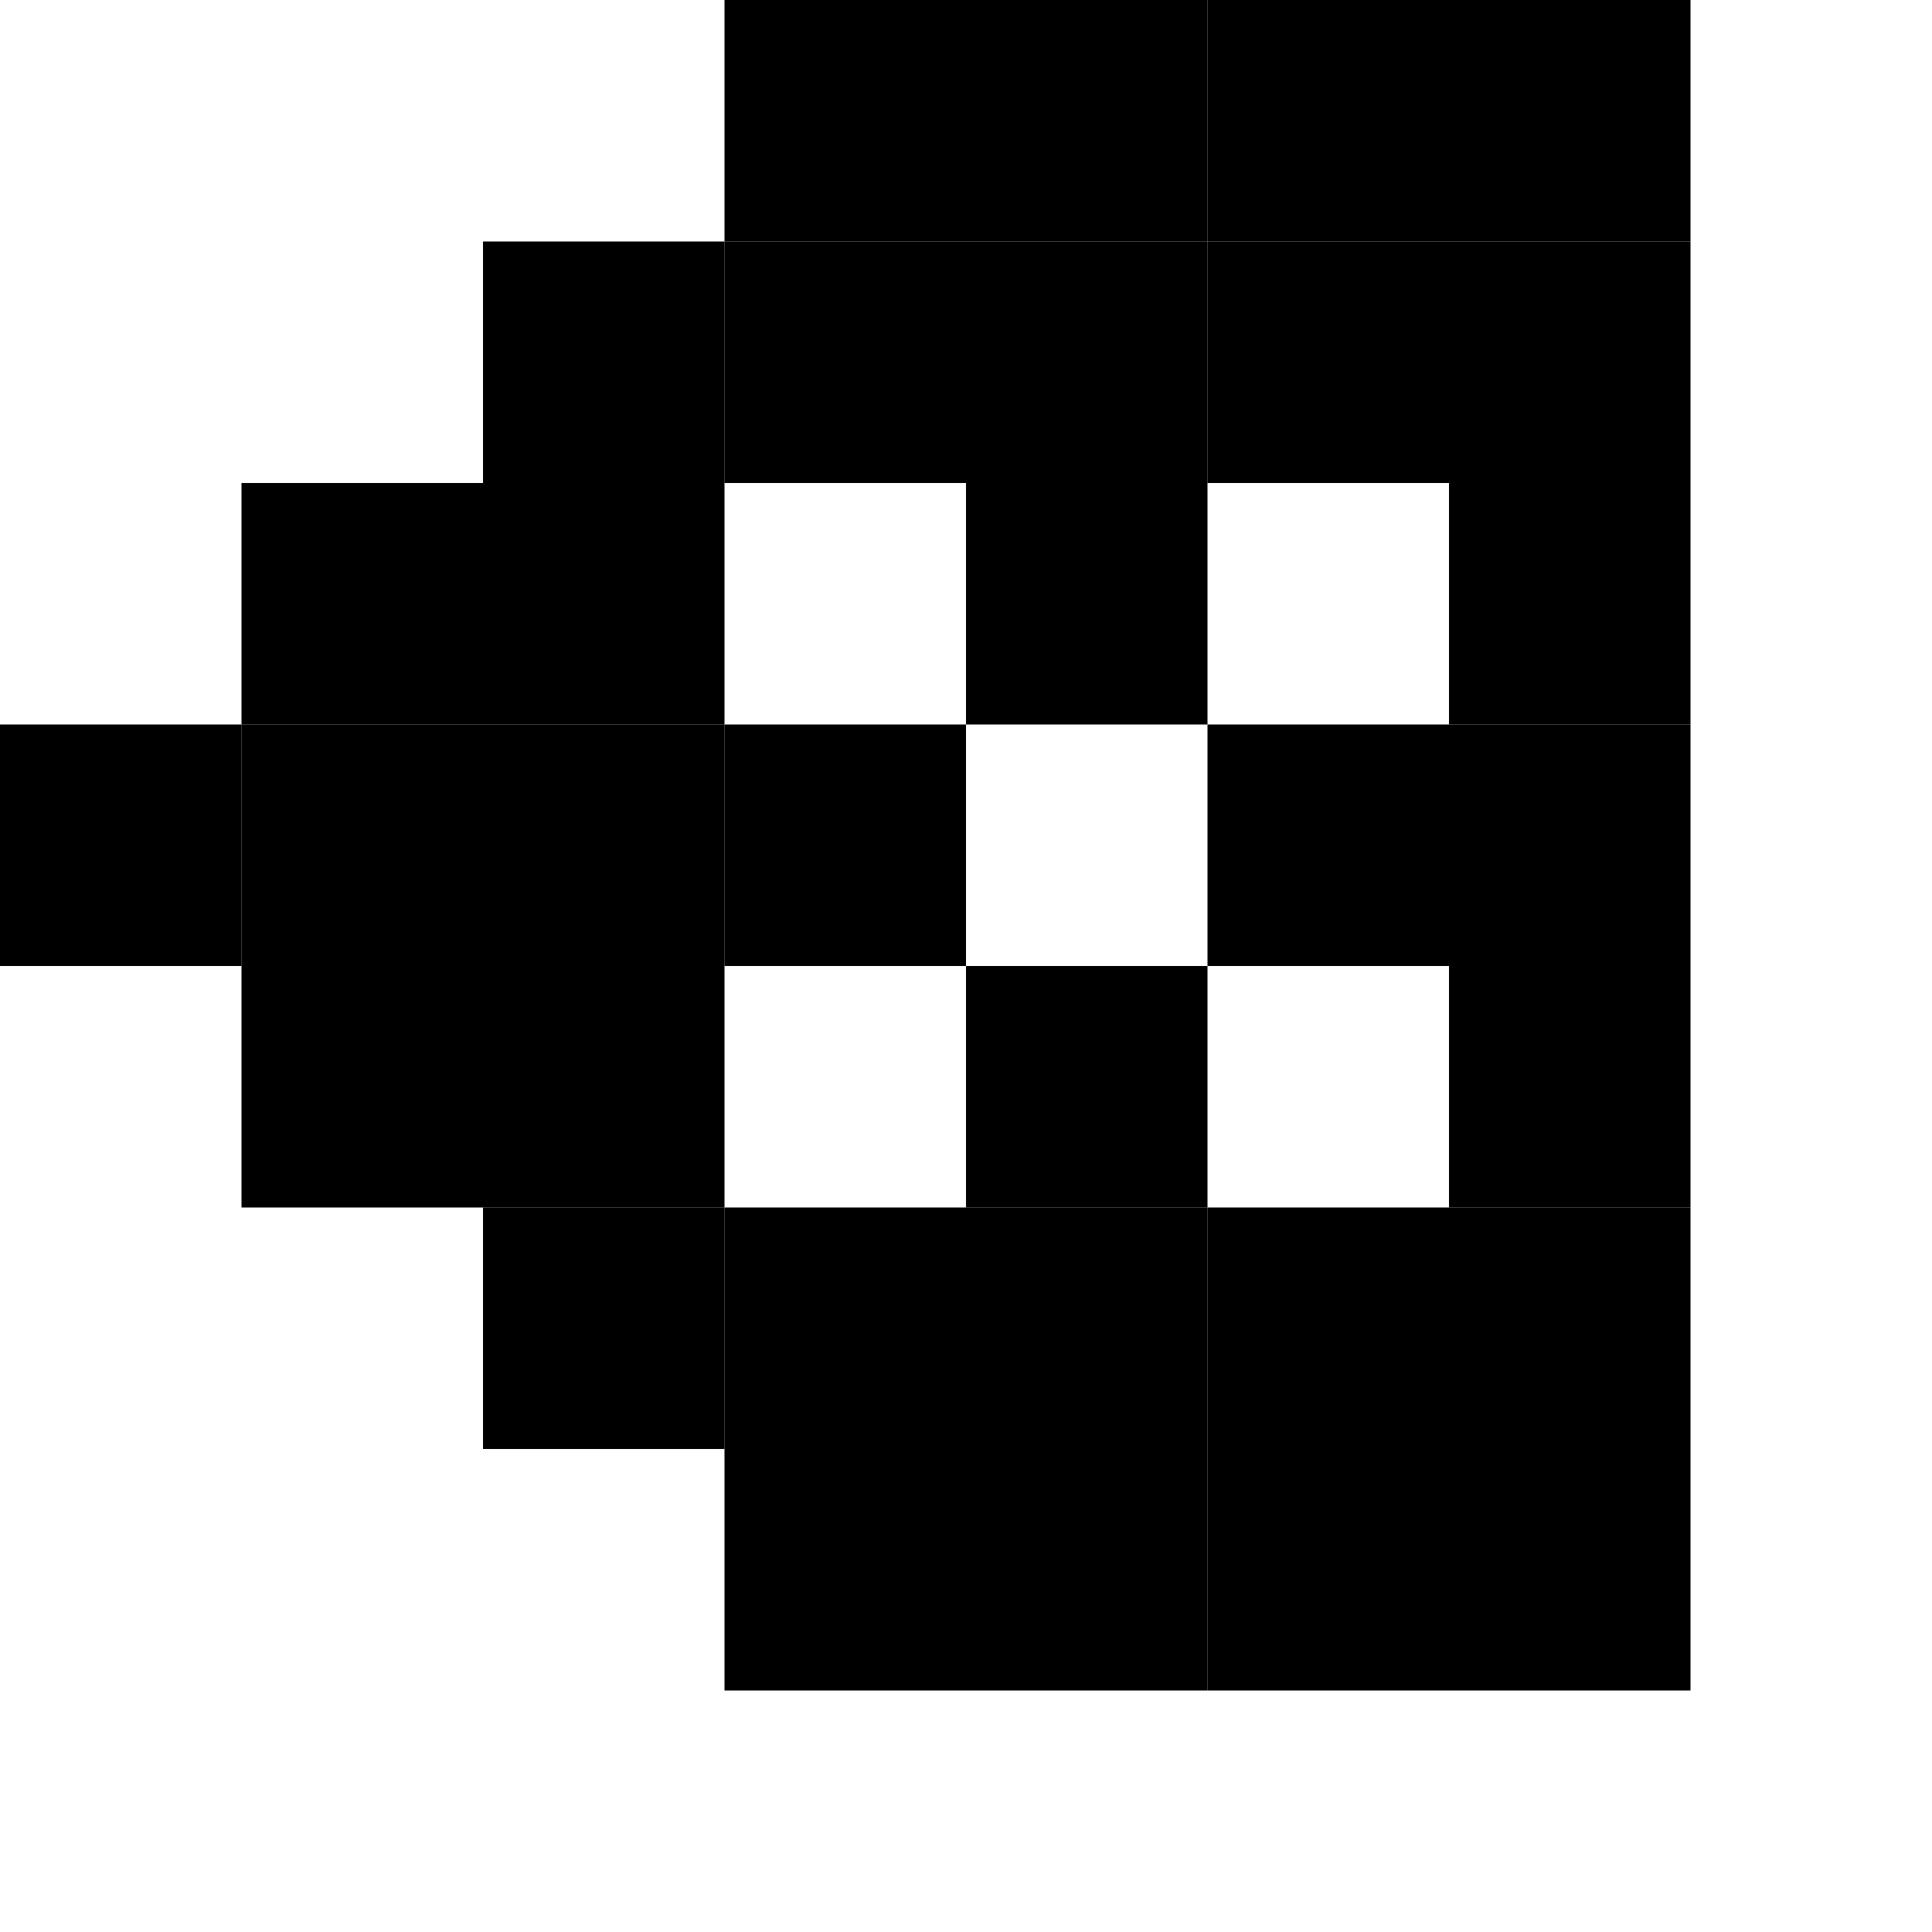 <!DOCTYPE svg PUBLIC "-//W3C//DTD SVG 1.1//EN" "http://www.w3.org/Graphics/SVG/1.1/DTD/svg11.dtd">
<svg viewBox="0 0 80 80" xmlns="http://www.w3.org/2000/svg" xmlns:xlink= "http://www.w3.org/1999/xlink">
<rect x="30" y="0" width="10" height="10" />
<rect x="40" y="0" width="10" height="10" />
<rect x="50" y="0" width="10" height="10" />
<rect x="60" y="0" width="10" height="10" />
<rect x="20" y="10" width="10" height="10" />
<rect x="30" y="10" width="10" height="10" />
<rect x="40" y="10" width="10" height="10" />
<rect x="50" y="10" width="10" height="10" />
<rect x="60" y="10" width="10" height="10" />
<rect x="10" y="20" width="10" height="10" />
<rect x="20" y="20" width="10" height="10" />
<rect x="40" y="20" width="10" height="10" />
<rect x="60" y="20" width="10" height="10" />
<rect x="0" y="30" width="10" height="10" />
<rect x="10" y="30" width="10" height="10" />
<rect x="20" y="30" width="10" height="10" />
<rect x="30" y="30" width="10" height="10" />
<rect x="50" y="30" width="10" height="10" />
<rect x="60" y="30" width="10" height="10" />
<rect x="10" y="40" width="10" height="10" />
<rect x="20" y="40" width="10" height="10" />
<rect x="40" y="40" width="10" height="10" />
<rect x="60" y="40" width="10" height="10" />
<rect x="20" y="50" width="10" height="10" />
<rect x="30" y="50" width="10" height="10" />
<rect x="40" y="50" width="10" height="10" />
<rect x="50" y="50" width="10" height="10" />
<rect x="60" y="50" width="10" height="10" />
<rect x="30" y="60" width="10" height="10" />
<rect x="40" y="60" width="10" height="10" />
<rect x="50" y="60" width="10" height="10" />
<rect x="60" y="60" width="10" height="10" />
</svg>
